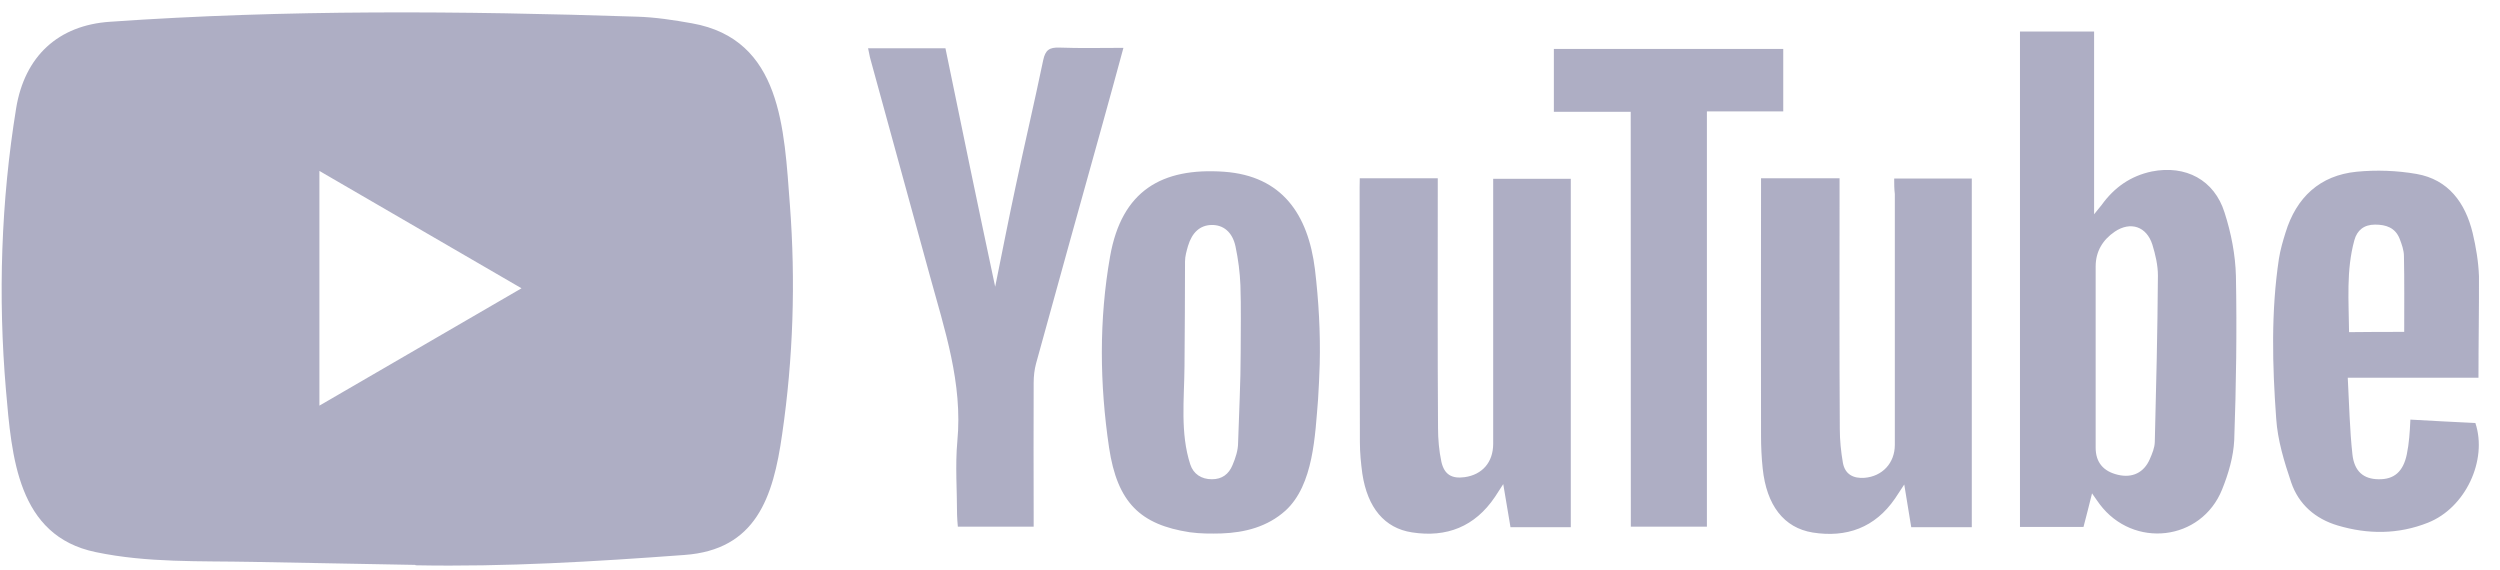 <svg width="114" height="26" viewBox="0 0 114 26" fill="none" xmlns="http://www.w3.org/2000/svg">
<path d="M18.917 25.759L11.514 25.622C9.117 25.575 6.714 25.67 4.364 25.176C0.789 24.438 0.536 20.819 0.271 17.783C-0.094 13.515 0.047 9.17 0.736 4.938C1.125 2.563 2.656 1.147 5.024 0.992C13.016 0.433 21.06 0.498 29.035 0.76C29.877 0.784 30.725 0.915 31.555 1.063C35.654 1.79 35.754 5.891 36.019 9.343C36.284 12.831 36.172 16.337 35.666 19.801C35.26 22.67 34.482 25.075 31.202 25.307C27.091 25.61 23.075 25.854 18.952 25.777C18.952 25.759 18.928 25.759 18.917 25.759V25.759ZM14.565 18.497C17.662 16.7 20.701 14.932 23.781 13.146C20.678 11.349 17.645 9.581 14.565 7.795V18.497Z" fill="#AEAEC4"/>
<path d="M95.397 22.497C95.256 23.081 95.132 23.539 95.008 24.027H92.111V1.438H95.491V9.771C95.668 9.545 95.756 9.45 95.833 9.349C96.41 8.545 97.158 8.021 98.124 7.819C99.661 7.515 100.974 8.2 101.44 9.694C101.74 10.623 101.934 11.617 101.958 12.587C102.005 15.081 101.97 17.569 101.881 20.063C101.846 20.825 101.616 21.604 101.328 22.319C100.38 24.676 97.282 25.033 95.745 22.991C95.65 22.866 95.562 22.729 95.397 22.497V22.497ZM95.562 16.283V20.414C95.562 21.087 95.915 21.497 96.581 21.652C97.235 21.807 97.765 21.551 98.03 20.938C98.142 20.682 98.254 20.414 98.259 20.146C98.324 17.622 98.383 15.099 98.401 12.569C98.401 12.099 98.289 11.611 98.147 11.152C97.882 10.325 97.152 10.081 96.434 10.563C95.892 10.932 95.562 11.456 95.562 12.152V16.283ZM86.375 8.14H89.914V24.039H87.152C87.052 23.438 86.952 22.819 86.834 22.093C86.646 22.372 86.534 22.551 86.416 22.729C85.497 24.069 84.196 24.527 82.659 24.283C81.345 24.069 80.556 23.045 80.379 21.366C80.326 20.866 80.303 20.36 80.303 19.86C80.291 16.14 80.303 12.408 80.303 8.688V8.129H83.884V8.777C83.884 12.373 83.872 15.962 83.895 19.557C83.895 20.069 83.948 20.599 84.037 21.11C84.137 21.634 84.514 21.825 85.02 21.789C85.839 21.723 86.404 21.11 86.404 20.289V8.843C86.375 8.611 86.375 8.396 86.375 8.14V8.14ZM62.005 8.129H65.562V8.801C65.562 12.378 65.55 15.95 65.574 19.515C65.574 20.027 65.621 20.557 65.727 21.057C65.862 21.646 66.204 21.837 66.787 21.759C67.594 21.646 68.083 21.081 68.089 20.253V8.867V8.152H71.628V24.039H68.878C68.778 23.45 68.677 22.843 68.548 22.075C68.371 22.343 68.271 22.497 68.171 22.658C67.252 24.021 65.963 24.521 64.39 24.277C63.13 24.087 62.358 23.146 62.123 21.604C62.058 21.122 62.011 20.646 62.011 20.164C61.999 16.301 61.999 12.42 61.999 8.557L62.005 8.129ZM60.179 16.616C60.167 17.152 60.132 17.688 60.103 18.224C59.967 19.831 59.903 22.11 58.619 23.283C57.8 24.021 56.764 24.289 55.692 24.325C55.215 24.337 54.732 24.337 54.255 24.271C51.999 23.926 50.951 22.92 50.574 20.414C50.144 17.521 50.109 14.581 50.621 11.688C51.151 8.694 52.977 7.635 55.815 7.831C58.465 8.021 59.649 9.777 59.961 12.277C60.132 13.712 60.215 15.164 60.179 16.616V16.616ZM56.575 16.069C56.575 15.051 56.599 14.027 56.563 13.009C56.54 12.42 56.463 11.825 56.34 11.242C56.198 10.569 55.774 10.248 55.244 10.259C54.726 10.271 54.361 10.593 54.172 11.218C54.107 11.45 54.037 11.688 54.037 11.92C54.037 13.515 54.025 15.117 54.013 16.712C54.001 18.2 53.813 19.759 54.278 21.182C54.42 21.616 54.785 21.854 55.262 21.854C55.727 21.854 56.033 21.622 56.204 21.206C56.34 20.884 56.457 20.533 56.457 20.188C56.498 18.819 56.575 17.444 56.575 16.069ZM45.38 13.075C45.692 11.533 45.986 10.027 46.31 8.515C46.716 6.593 47.17 4.67 47.57 2.742C47.67 2.272 47.859 2.158 48.301 2.17C49.249 2.206 50.215 2.182 51.228 2.182C50.898 3.408 50.574 4.575 50.256 5.724C49.249 9.331 48.242 12.95 47.246 16.569C47.17 16.849 47.135 17.152 47.135 17.45C47.123 19.426 47.135 21.396 47.135 23.372V24.015H43.678C43.666 23.837 43.642 23.658 43.642 23.479C43.642 22.36 43.554 21.235 43.654 20.128C43.907 17.468 43.071 15.021 42.394 12.545C41.498 9.271 40.592 5.986 39.696 2.712C39.649 2.557 39.632 2.391 39.584 2.2H43.112C43.854 5.813 44.602 9.426 45.38 13.075ZM113.018 17.224H107.058C107.123 18.432 107.146 19.581 107.27 20.718C107.358 21.509 107.788 21.848 108.465 21.854C109.172 21.866 109.584 21.509 109.749 20.724C109.802 20.468 109.838 20.212 109.861 19.95C109.885 19.718 109.897 19.468 109.914 19.134C110.921 19.188 111.905 19.247 112.877 19.289C113.442 20.985 112.423 23.164 110.709 23.837C109.361 24.372 107.977 24.372 106.599 23.962C105.58 23.658 104.82 23.003 104.478 21.997C104.16 21.057 103.86 20.075 103.795 19.093C103.619 16.67 103.554 14.224 103.919 11.795C103.984 11.39 104.096 11.004 104.219 10.611C104.714 8.992 105.792 7.998 107.458 7.831C108.365 7.742 109.302 7.777 110.197 7.932C111.646 8.188 112.417 9.242 112.753 10.623C112.906 11.271 113.018 11.938 113.041 12.599C113.047 14.117 113.018 15.622 113.018 17.224ZM109.632 15.134C109.632 13.938 109.643 12.813 109.62 11.682C109.62 11.414 109.52 11.134 109.42 10.879C109.219 10.379 108.801 10.242 108.301 10.242C107.8 10.242 107.482 10.498 107.358 10.956C106.981 12.331 107.105 13.736 107.117 15.146C108.018 15.134 108.837 15.134 109.632 15.134V15.134Z" fill="#AEAEC4"/>
<path d="M74.361 5.099H70.856V2.23H81.316V5.081H77.835V24.015H74.366L74.361 5.099Z" fill="#AEAEC4"/>
</svg>
